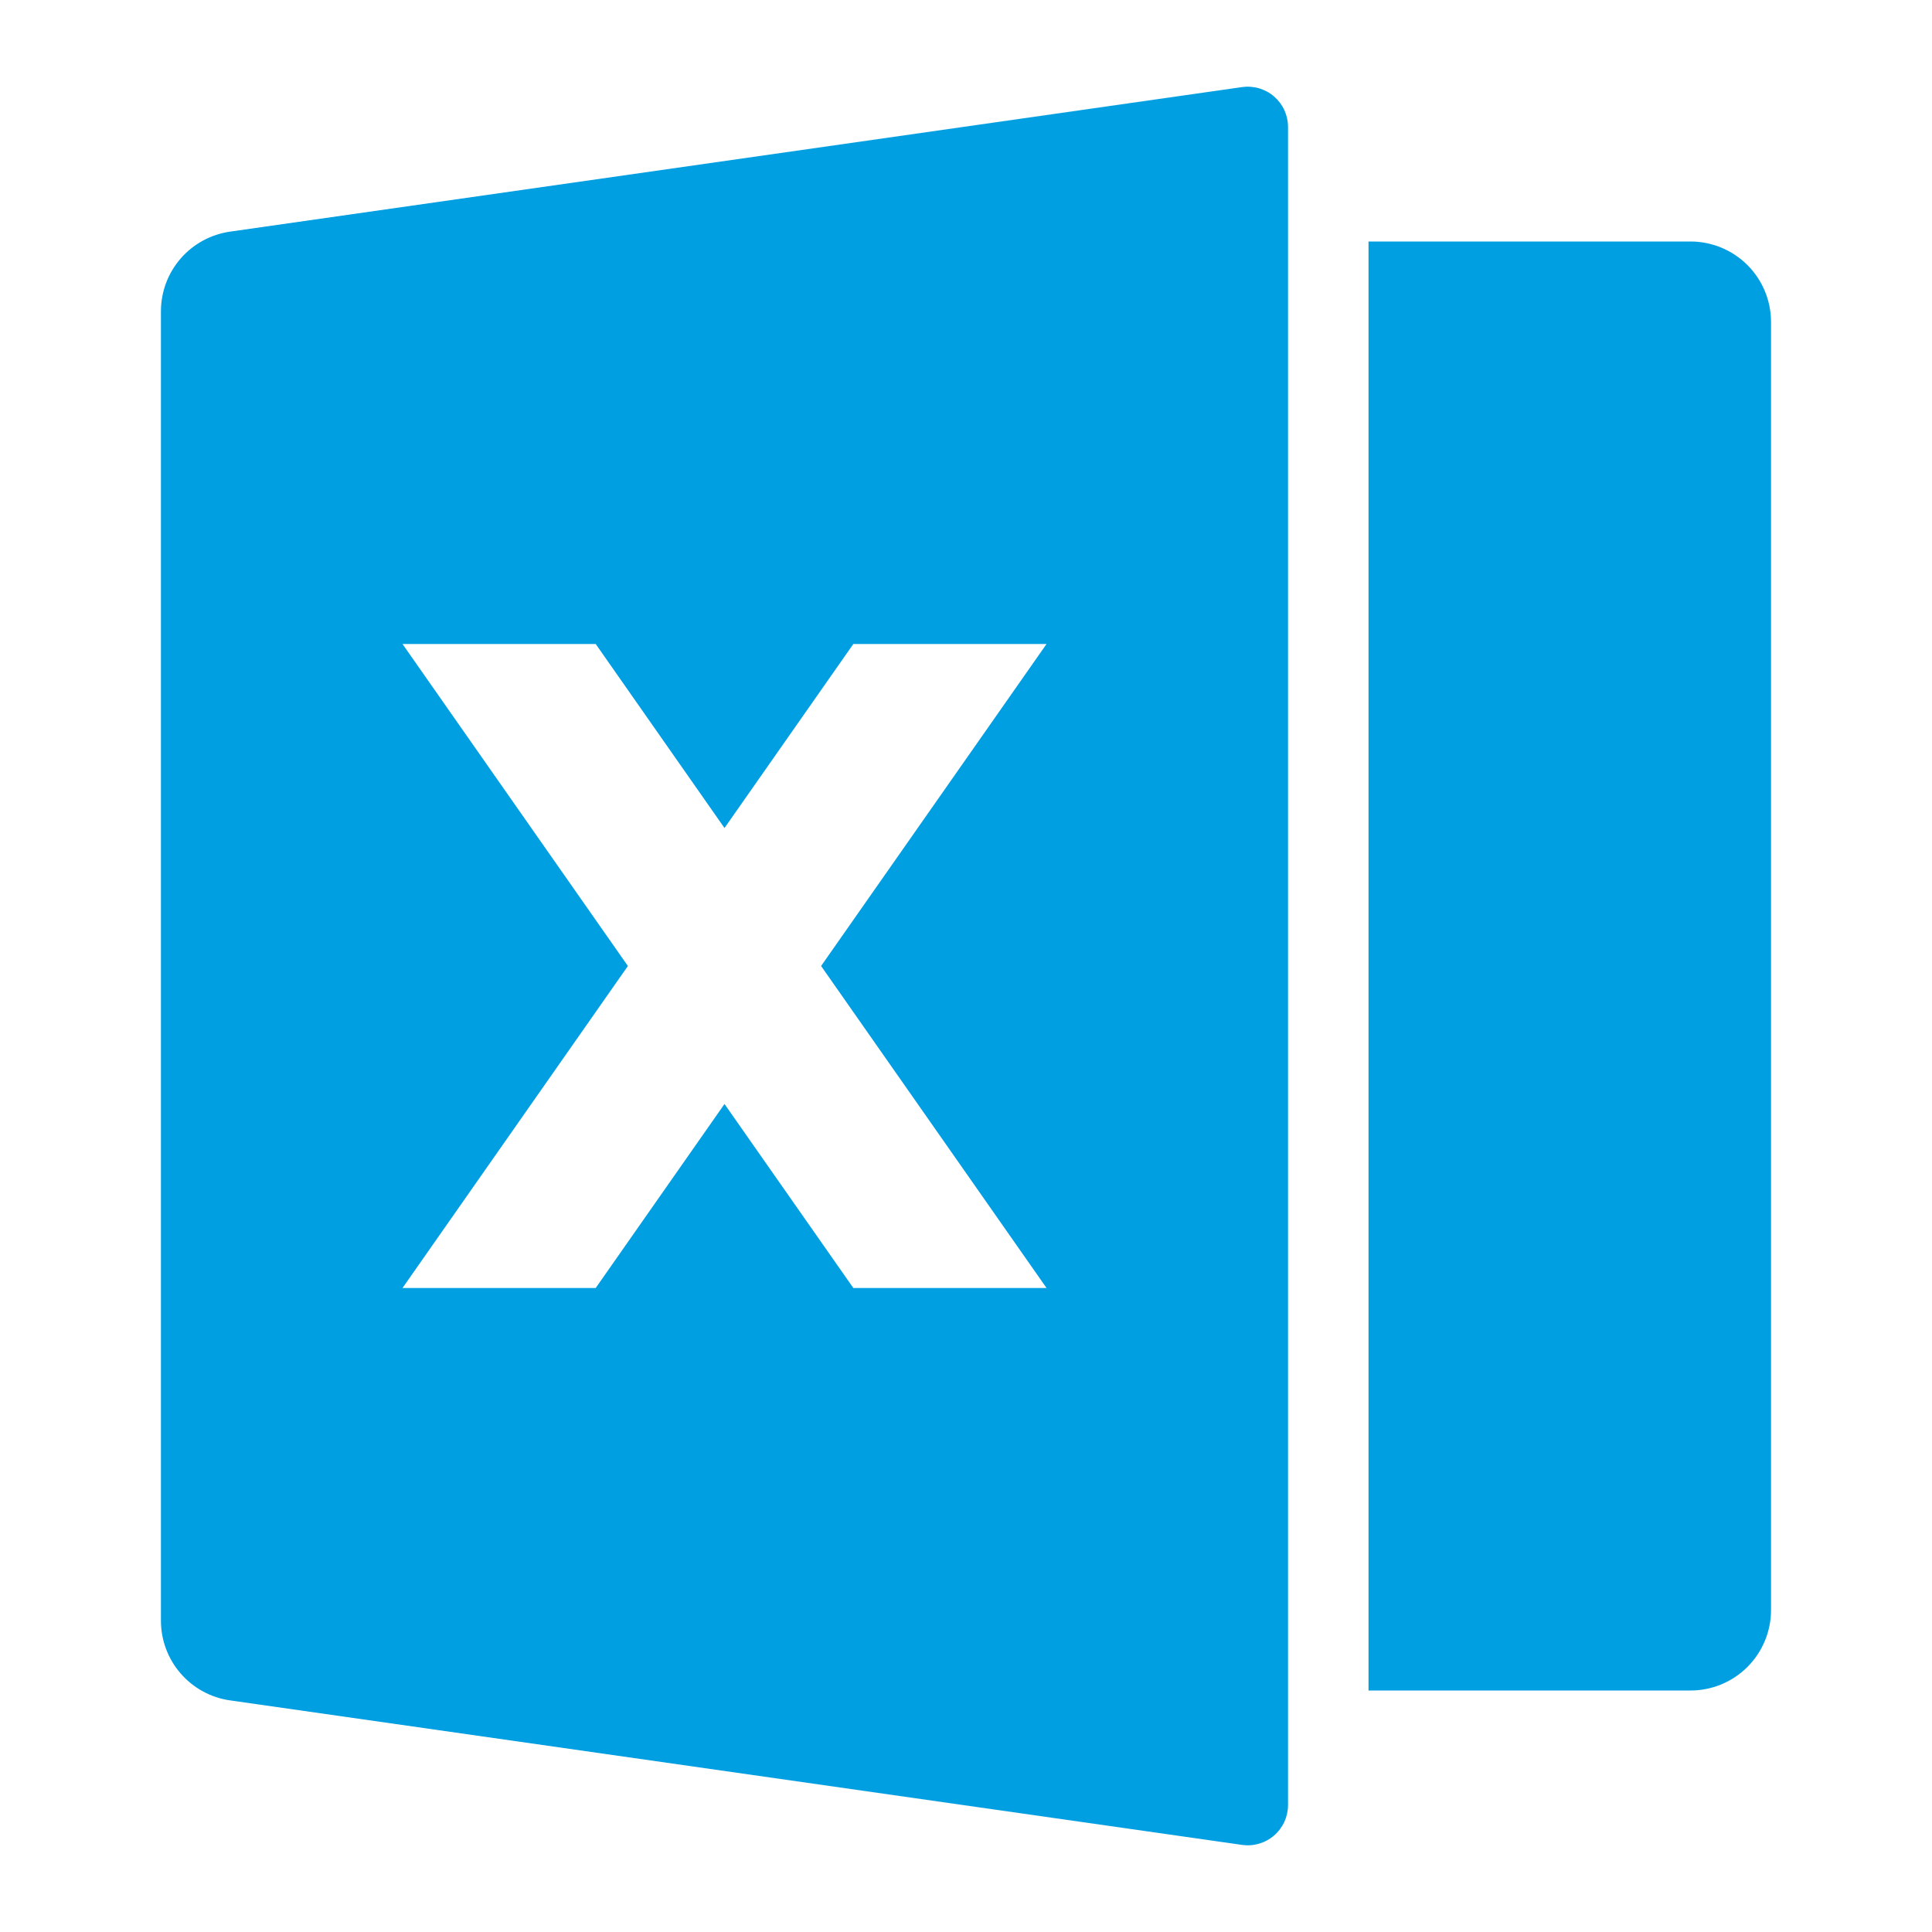 <svg width="50" height="50" viewBox="0 0 50 50" fill="none" xmlns="http://www.w3.org/2000/svg">
<path d="M5.957 5.994L32.144 2.254C32.292 2.233 32.443 2.244 32.586 2.286C32.729 2.328 32.862 2.4 32.974 2.498C33.087 2.596 33.178 2.717 33.24 2.853C33.302 2.989 33.334 3.136 33.334 3.285V46.715C33.334 46.864 33.302 47.011 33.24 47.147C33.178 47.282 33.088 47.403 32.975 47.501C32.863 47.599 32.73 47.671 32.587 47.713C32.444 47.756 32.294 47.767 32.146 47.746L5.955 44.006C5.458 43.936 5.004 43.688 4.675 43.309C4.346 42.93 4.165 42.445 4.165 41.944V8.056C4.165 7.555 4.346 7.07 4.675 6.691C5.004 6.312 5.46 6.065 5.957 5.994ZM35.417 6.25H43.751C44.303 6.25 44.833 6.47 45.224 6.86C45.614 7.251 45.834 7.781 45.834 8.333V41.667C45.834 42.219 45.614 42.749 45.224 43.14C44.833 43.531 44.303 43.75 43.751 43.75H35.417V6.25ZM21.25 25L27.084 16.667H22.084L18.75 21.429L15.417 16.667H10.417L16.25 25L10.417 33.333H15.417L18.75 28.571L22.084 33.333H27.084L21.25 25Z" fill="#009FE2"/>
</svg>
